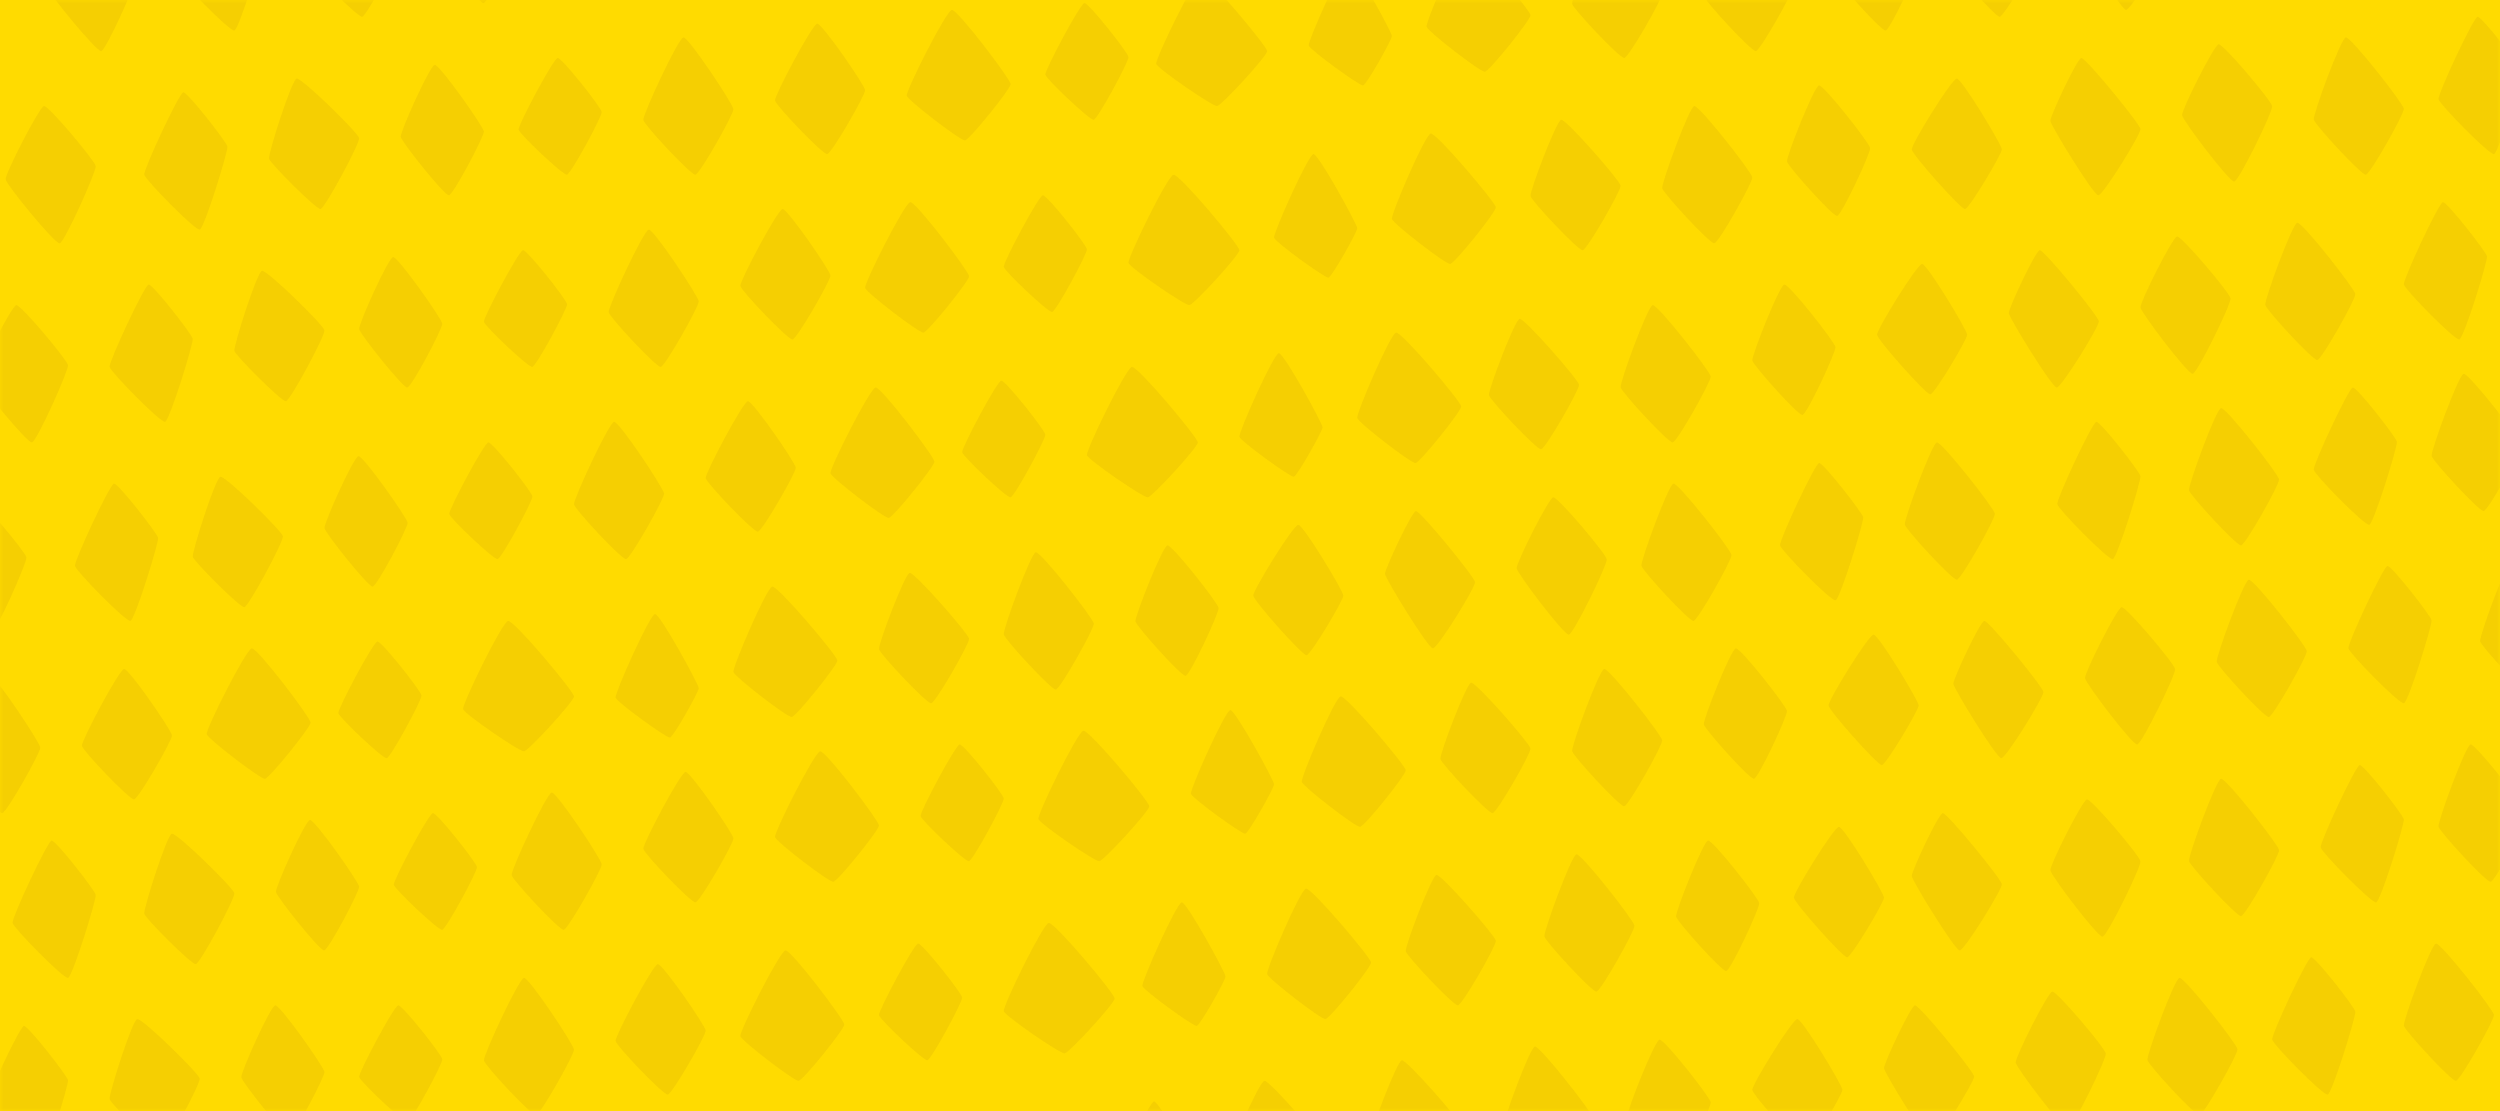 <?xml version="1.0" encoding="UTF-8"?>
<svg width="360px" height="160px" viewBox="0 0 360 160" version="1.1" xmlns="http://www.w3.org/2000/svg" xmlns:xlink="http://www.w3.org/1999/xlink">
    <!-- Generator: Sketch 55 (78076) - https://sketchapp.com -->
    <title>My Future banner — Eng Copy@3x</title>
    <desc>Created with Sketch.</desc>
    <defs>
        <rect id="path-1" x="0" y="0" width="360" height="160"></rect>
    </defs>
    <g id="My-Future-banner-—-Eng-Copy" stroke="none" stroke-width="1" fill="none" fill-rule="evenodd">
        <rect id="Rectangle" fill="#FFDB00" x="0" y="0" width="360" height="160"></rect>
        <g id="Group-748" opacity="0.631">
            <mask id="mask-2" fill="white">
                <use xlink:href="#path-1"></use>
            </mask>
            <g id="Mask"></g>
            <g mask="url(#mask-2)" fill="#EFC803">
                <g transform="translate(-99, -263)">
                    <path d="M105.8,261.137 C105.712,260.36 110.673,250.666 111.329,250.592 C111.984,250.508 118.677,258.491 118.773,259.24 C118.877,259.988 114.269,270.268 113.579,270.361 C112.89,270.465 105.879,261.915 105.8,261.137" id="Fill-317"></path>
                    <path d="M124.766,259.48 C124.637,258.76 129.794,247.692 130.386,247.627 C130.978,247.553 136.627,254.796 136.737,255.436 C136.858,256.073 133.407,267.235 132.754,267.394 C132.103,267.563 124.887,260.202 124.766,259.48" id="Fill-319"></path>
                    <path d="M143.733,258.169 C143.575,257.524 146.982,246.811 147.698,246.641 C148.412,246.459 156.587,254.469 156.7,255.209 C156.824,255.948 151.775,265.333 151.154,265.419 C150.533,265.514 143.881,258.817 143.733,258.169" id="Fill-323"></path>
                    <path d="M161.695,255.018 C161.603,254.329 165.899,244.717 166.594,244.661 C167.286,244.595 173.626,253.584 173.67,254.258 C173.723,254.932 169.263,263.394 168.627,263.442 C167.991,263.501 161.778,255.709 161.695,255.018" id="Fill-325"></path>
                    <path d="M99.812,288.816 C99.724,288.038 104.685,278.345 105.341,278.271 C105.995,278.187 112.689,286.171 112.784,286.92 C112.889,287.667 108.281,297.948 107.59,298.04 C106.901,298.143 99.891,289.595 99.812,288.816" id="Fill-359"></path>
                    <path d="M119.775,288.148 C119.645,287.428 124.802,276.359 125.395,276.294 C125.987,276.219 131.636,283.464 131.747,284.103 C131.866,284.741 128.417,295.902 127.764,296.061 C127.113,296.231 119.895,288.87 119.775,288.148" id="Fill-361"></path>
                    <path d="M137.744,285.848 C137.586,285.202 140.993,274.49 141.71,274.319 C142.424,274.138 150.598,282.147 150.712,282.888 C150.835,283.627 145.786,293.011 145.164,293.097 C144.543,293.194 137.892,286.496 137.744,285.848" id="Fill-365"></path>
                    <path d="M156.704,282.696 C156.612,282.007 160.909,272.395 161.603,272.34 C162.296,272.273 168.636,281.262 168.679,281.937 C168.733,282.611 164.273,291.073 163.636,291.121 C163.001,291.179 156.787,283.386 156.704,282.696" id="Fill-367"></path>
                    <path d="M191.638,280.272 C191.526,279.567 196.686,268.432 197.416,268.386 C198.143,268.326 204.584,278.012 204.612,278.726 C204.649,279.439 199.773,288.085 199.137,288.155 C198.501,288.236 191.741,280.98 191.638,280.272" id="Fill-369"></path>
                    <path d="M210.602,277.476 C210.503,276.788 215.982,266.438 216.683,266.408 C217.382,266.369 223.546,275.29 223.576,275.984 C223.615,276.678 218.755,285.121 218.113,285.19 C217.473,285.268 210.692,278.165 210.602,277.476" id="Fill-371"></path>
                    <path d="M229.567,276.778 C229.417,276.118 235.249,264.493 236.073,264.432 C236.897,264.358 244.539,274.435 244.536,275.11 C244.543,275.785 238.604,283.145 237.961,283.212 C237.317,283.289 229.709,277.44 229.567,276.778" id="Fill-373"></path>
                    <path d="M249.528,273.753 C249.425,273.157 254.55,263.487 255.16,263.443 C255.768,263.389 261.448,270.584 261.503,271.216 C261.567,271.846 257.067,280.165 256.492,280.247 C255.917,280.338 249.623,274.351 249.528,273.753" id="Fill-375"></path>
                    <path d="M173.672,281.662 C173.569,281.066 178.694,271.396 179.304,271.351 C179.911,271.298 185.591,278.493 185.647,279.124 C185.71,279.755 181.211,288.073 180.636,288.155 C180.061,288.246 173.767,282.259 173.672,281.662" id="Fill-377"></path>
                    <path d="M265.5,272.193 C265.33,271.518 271.13,259.584 271.983,259.489 C272.833,259.381 281.47,269.661 281.466,270.364 C281.47,271.066 274.91,278.204 274.265,278.27 C273.62,278.346 265.663,272.871 265.5,272.193" id="Fill-379"></path>
                    <path d="M287.458,269.556 C287.301,268.942 292.398,257.53 293.132,257.512 C293.865,257.482 299.43,267.649 299.432,268.182 C299.44,268.717 295.779,275.204 295.292,275.303 C294.807,275.411 287.608,270.173 287.458,269.556" id="Fill-381"></path>
                    <path d="M411.219,254.901 C411.174,254.171 403.315,244.588 402.706,244.661 C402.095,244.724 398.201,253.066 398.245,253.713 C398.28,254.361 404.452,264.426 405.145,264.431 C405.838,264.446 411.275,255.631 411.219,254.901" id="Fill-385"></path>
                    <path d="M392.256,256.832 C392.251,256.178 386.486,246.644 385.768,246.638 C385.05,246.62 379.213,256.102 379.281,256.838 C379.339,257.575 386.342,265.473 386.951,265.419 C387.562,265.375 392.269,257.487 392.256,256.832" id="Fill-387"></path>
                    <path d="M375.286,257.625 C375.208,256.931 368.613,248.514 367.918,248.616 C367.22,248.706 363.19,258.895 363.313,259.563 C363.427,260.232 369.897,267.491 370.536,267.396 C371.176,267.311 375.376,258.317 375.286,257.625" id="Fill-389"></path>
                    <path d="M357.321,260.866 C357.268,260.148 349.684,250.467 348.965,250.593 C348.243,250.708 344.212,261.718 344.35,262.423 C344.478,263.132 351.211,270.443 351.847,270.362 C352.483,270.291 357.384,261.584 357.321,260.866" id="Fill-391"></path>
                    <path d="M338.357,262.051 C338.289,261.352 330.489,252.439 329.801,252.57 C329.112,252.691 325.25,262.869 325.386,263.558 C325.514,264.249 332.255,271.43 332.896,271.35 C333.537,271.281 338.435,262.748 338.357,262.051" id="Fill-397"></path>
                    <path d="M319.394,265.181 C319.378,264.502 310.839,254.425 310.023,254.547 C309.204,254.657 304.258,266.198 304.427,266.858 C304.586,267.519 312.175,273.404 312.819,273.327 C313.463,273.26 319.419,265.859 319.394,265.181" id="Fill-399"></path>
                    <path d="M95.819,317.483 C95.731,316.706 100.692,307.012 101.347,306.939 C102.002,306.854 108.696,314.838 108.792,315.587 C108.896,316.335 104.288,326.615 103.598,326.707 C102.908,326.811 95.898,318.261 95.819,317.483" id="Fill-401"></path>
                    <path d="M114.785,315.827 C114.655,315.107 119.812,304.038 120.405,303.973 C120.996,303.899 126.645,311.142 126.756,311.782 C126.876,312.42 123.426,323.581 122.772,323.74 C122.122,323.91 114.905,316.548 114.785,315.827" id="Fill-403"></path>
                    <path d="M450.148,277.274 C450.019,276.555 455.176,265.485 455.769,265.42 C456.361,265.346 462.008,272.59 462.12,273.23 C462.239,273.867 458.79,285.029 458.137,285.187 C457.486,285.357 450.269,277.996 450.148,277.274" id="Fill-405"></path>
                    <path d="M132.753,313.527 C132.596,312.881 136.003,302.169 136.719,301.998 C137.433,301.817 145.608,309.826 145.721,310.567 C145.845,311.306 140.796,320.69 140.174,320.776 C139.553,320.872 132.903,314.175 132.753,313.527" id="Fill-407"></path>
                    <path d="M150.715,310.375 C150.624,309.686 154.921,300.074 155.614,300.019 C156.306,299.953 162.647,308.941 162.691,309.616 C162.744,310.289 158.284,318.751 157.647,318.8 C157.012,318.858 150.798,311.066 150.715,310.375" id="Fill-409"></path>
                    <path d="M186.648,307.951 C186.536,307.245 191.696,296.111 192.424,296.064 C193.153,296.005 199.594,305.69 199.621,306.404 C199.657,307.118 194.782,315.764 194.146,315.834 C193.51,315.915 186.75,308.658 186.648,307.951" id="Fill-411"></path>
                    <path d="M205.611,304.166 C205.512,303.478 210.991,293.128 211.692,293.099 C212.392,293.058 218.555,301.979 218.585,302.674 C218.624,303.368 213.764,311.811 213.123,311.88 C212.481,311.959 205.702,304.856 205.611,304.166" id="Fill-413"></path>
                    <path d="M223.579,304.456 C223.427,303.796 229.261,292.172 230.085,292.11 C230.909,292.037 238.55,302.114 238.547,302.789 C238.555,303.464 232.616,310.825 231.972,310.891 C231.329,310.968 223.72,305.118 223.579,304.456" id="Fill-415"></path>
                    <path d="M243.539,301.432 C243.436,300.837 248.562,291.167 249.171,291.122 C249.779,291.068 255.458,298.263 255.514,298.895 C255.578,299.526 251.078,307.843 250.503,307.925 C249.928,308.017 243.634,302.029 243.539,301.432" id="Fill-417"></path>
                    <path d="M168.681,309.34 C168.579,308.744 173.704,299.074 174.313,299.03 C174.921,298.976 180.601,306.171 180.657,306.803 C180.721,307.433 176.221,315.752 175.645,315.834 C175.07,315.925 168.776,309.938 168.681,309.34" id="Fill-419"></path>
                    <path d="M261.507,300.86 C261.336,300.185 267.137,288.252 267.991,288.157 C268.841,288.049 277.479,298.328 277.473,299.03 C277.479,299.733 270.918,306.871 270.273,306.937 C269.628,307.013 261.67,301.538 261.507,300.86" id="Fill-421"></path>
                    <path d="M282.468,297.235 C282.31,296.62 287.408,285.209 288.142,285.19 C288.874,285.16 294.44,295.328 294.441,295.861 C294.45,296.394 290.789,302.883 290.301,302.982 C289.816,303.09 282.616,297.852 282.468,297.235" id="Fill-423"></path>
                    <path d="M426.19,278.295 C426.102,277.518 419.138,269.287 418.487,269.375 C417.835,269.45 413.142,278.831 413.217,279.583 C413.283,280.335 420.036,289.221 420.725,289.144 C421.415,289.079 426.287,279.071 426.19,278.295" id="Fill-425"></path>
                    <path d="M407.227,281.592 C407.182,280.862 399.323,271.279 398.713,271.351 C398.103,271.414 394.209,279.757 394.252,280.404 C394.287,281.052 400.459,291.117 401.152,291.121 C401.845,291.137 407.281,282.321 407.227,281.592" id="Fill-427"></path>
                    <path d="M387.265,284.511 C387.261,283.857 381.497,274.323 380.778,274.316 C380.06,274.299 374.222,283.782 374.29,284.517 C374.349,285.254 381.352,293.153 381.962,293.098 C382.572,293.054 387.279,285.165 387.265,284.511" id="Fill-429"></path>
                    <path d="M368.3,284.315 C368.221,283.621 361.627,275.205 360.931,275.306 C360.234,275.397 356.203,285.585 356.327,286.253 C356.44,286.922 362.911,294.18 363.549,294.086 C364.19,294 368.388,285.007 368.3,284.315" id="Fill-431"></path>
                    <path d="M351.333,288.545 C351.279,287.827 343.695,278.146 342.976,278.272 C342.255,278.387 338.224,289.397 338.361,290.103 C338.49,290.811 345.223,298.122 345.859,298.04 C346.495,297.97 351.396,289.262 351.333,288.545" id="Fill-433"></path>
                    <path d="M445.155,278.66 C445.101,277.942 437.518,268.26 436.798,268.387 C436.077,268.501 432.046,279.511 432.183,280.217 C432.312,280.925 439.045,288.237 439.681,288.155 C440.317,288.084 445.218,279.377 445.155,278.66" id="Fill-437"></path>
                    <path d="M332.368,289.729 C332.301,289.03 324.5,280.118 323.812,280.249 C323.123,280.37 319.261,290.548 319.397,291.237 C319.526,291.927 326.267,299.109 326.908,299.029 C327.549,298.96 332.446,290.427 332.368,289.729" id="Fill-439"></path>
                    <path d="M314.403,292.86 C314.386,292.182 305.848,282.104 305.032,282.226 C304.214,282.336 299.268,293.877 299.436,294.537 C299.596,295.198 307.185,301.083 307.828,301.006 C308.472,300.938 314.429,293.538 314.403,292.86" id="Fill-441"></path>
                    <path d="M89.831,345.162 C89.743,344.384 94.704,334.69 95.359,334.617 C96.014,334.533 102.707,342.516 102.803,343.265 C102.908,344.013 98.3,354.293 97.609,354.386 C96.92,354.489 89.91,345.94 89.831,345.162" id="Fill-443"></path>
                    <path d="M109.794,344.494 C109.664,343.774 114.822,332.705 115.414,332.64 C116.006,332.566 121.655,339.81 121.766,340.449 C121.885,341.087 118.436,352.248 117.782,352.407 C117.132,352.577 109.914,345.216 109.794,344.494" id="Fill-445"></path>
                    <path d="M445.158,303.964 C445.029,303.245 450.185,292.176 450.778,292.111 C451.369,292.036 457.018,299.28 457.13,299.919 C457.249,300.557 453.799,311.719 453.146,311.878 C452.495,312.047 445.279,304.686 445.158,303.964" id="Fill-447"></path>
                    <path d="M126.765,343.183 C126.607,342.537 130.014,331.825 130.731,331.654 C131.444,331.473 139.619,339.482 139.733,340.223 C139.857,340.962 134.808,350.346 134.186,350.432 C133.564,350.527 126.913,343.831 126.765,343.183" id="Fill-449"></path>
                    <path d="M145.725,339.042 C145.633,338.353 149.93,328.741 150.624,328.686 C151.317,328.619 157.657,337.608 157.7,338.283 C157.754,338.957 153.293,347.419 152.658,347.467 C152.022,347.526 145.808,339.733 145.725,339.042" id="Fill-451"></path>
                    <path d="M181.657,335.63 C181.544,334.924 186.706,323.791 187.434,323.743 C188.162,323.684 194.603,333.369 194.63,334.083 C194.668,334.797 189.792,343.442 189.155,343.513 C188.519,343.594 181.759,336.338 181.657,335.63" id="Fill-453"></path>
                    <path d="M200.621,331.845 C200.522,331.157 206.001,320.808 206.701,320.777 C207.401,320.738 213.565,329.659 213.594,330.353 C213.634,331.047 208.774,339.49 208.132,339.559 C207.491,339.637 200.71,332.534 200.621,331.845" id="Fill-455"></path>
                    <path d="M218.588,331.147 C218.437,330.487 224.269,318.862 225.095,318.801 C225.918,318.727 233.56,328.804 233.557,329.479 C233.564,330.154 227.625,337.514 226.981,337.581 C226.338,337.658 218.729,331.809 218.588,331.147" id="Fill-457"></path>
                    <path d="M237.551,328.122 C237.448,327.526 242.573,317.856 243.182,317.812 C243.791,317.758 249.471,324.953 249.526,325.585 C249.59,326.215 245.09,334.534 244.515,334.616 C243.94,334.707 237.645,328.72 237.551,328.122" id="Fill-459"></path>
                    <path d="M163.691,337.019 C163.588,336.424 168.713,326.754 169.322,326.709 C169.931,326.655 175.611,333.85 175.666,334.482 C175.73,335.113 171.23,343.43 170.655,343.512 C170.08,343.604 163.785,337.616 163.691,337.019" id="Fill-461"></path>
                    <path d="M255.519,328.539 C255.348,327.863 261.148,315.931 262.002,315.835 C262.852,315.727 271.489,326.006 271.485,326.709 C271.49,327.412 264.93,334.549 264.283,334.616 C263.64,334.692 255.681,329.217 255.519,328.539" id="Fill-463"></path>
                    <path d="M277.477,325.902 C277.319,325.288 282.417,313.876 283.151,313.858 C283.883,313.828 289.449,323.995 289.451,324.528 C289.46,325.062 285.798,331.55 285.311,331.649 C284.825,331.756 277.626,326.518 277.477,325.902" id="Fill-465"></path>
                    <path d="M420.201,305.973 C420.114,305.196 413.149,296.966 412.498,297.053 C411.847,297.13 407.154,306.51 407.228,307.262 C407.294,308.014 414.047,316.899 414.736,316.823 C415.426,316.757 420.299,306.75 420.201,305.973" id="Fill-467"></path>
                    <path d="M401.238,309.271 C401.192,308.541 393.333,298.957 392.725,299.03 C392.113,299.093 388.219,307.436 388.264,308.082 C388.299,308.73 394.47,318.795 395.163,318.8 C395.857,318.816 401.293,310 401.238,309.271" id="Fill-469"></path>
                    <path d="M382.275,311.201 C382.27,310.547 376.506,301.013 375.787,301.007 C375.069,300.989 369.231,310.471 369.3,311.207 C369.358,311.944 376.361,319.843 376.971,319.788 C377.581,319.744 382.288,311.856 382.275,311.201" id="Fill-471"></path>
                    <path d="M363.309,312.982 C363.23,312.289 356.636,303.873 355.941,303.973 C355.243,304.064 351.213,314.253 351.336,314.92 C351.45,315.59 357.92,322.848 358.558,322.753 C359.199,322.668 363.398,313.674 363.309,312.982" id="Fill-473"></path>
                    <path d="M345.344,317.212 C345.291,316.495 337.707,306.813 336.988,306.939 C336.266,307.054 332.235,318.064 332.373,318.77 C332.5,319.478 339.234,326.79 339.87,326.708 C340.506,326.637 345.408,317.93 345.344,317.212" id="Fill-475"></path>
                    <path d="M438.168,305.35 C438.114,304.631 430.531,294.95 429.811,295.077 C429.09,295.191 425.059,306.201 425.197,306.907 C425.325,307.616 432.057,314.927 432.694,314.845 C433.33,314.775 438.231,306.067 438.168,305.35" id="Fill-479"></path>
                    <path d="M326.38,318.397 C326.311,317.698 318.511,308.785 317.824,308.916 C317.134,309.037 313.272,319.216 313.409,319.904 C313.538,320.595 320.278,327.777 320.919,327.696 C321.56,327.627 326.457,319.094 326.38,318.397" id="Fill-481"></path>
                    <path d="M309.413,321.527 C309.397,320.849 300.858,310.771 300.041,310.893 C299.223,311.003 294.277,322.545 294.445,323.204 C294.605,323.865 302.195,329.75 302.838,329.673 C303.482,329.606 309.438,322.205 309.413,321.527" id="Fill-483"></path>
                    <path d="M355.328,341.528 C355.199,340.808 360.356,329.74 360.949,329.675 C361.54,329.6 367.188,336.844 367.3,337.484 C367.419,338.121 363.97,349.283 363.317,349.442 C362.666,349.611 355.449,342.25 355.328,341.528" id="Fill-489"></path>
                    <path d="M91.828,372.206 C91.716,371.5 96.876,360.366 97.604,360.319 C98.333,360.259 104.773,369.945 104.801,370.659 C104.837,371.372 99.962,380.018 99.326,380.088 C98.689,380.169 91.93,372.913 91.828,372.206" id="Fill-495"></path>
                    <path d="M110.791,370.397 C110.692,369.709 116.172,359.36 116.872,359.33 C117.572,359.289 123.736,368.211 123.765,368.905 C123.804,369.599 118.944,378.043 118.303,378.111 C117.662,378.19 110.882,371.087 110.791,370.397" id="Fill-497"></path>
                    <path d="M128.759,368.711 C128.607,368.051 134.441,356.426 135.265,356.365 C136.089,356.291 143.73,366.368 143.727,367.043 C143.735,367.718 137.796,375.078 137.152,375.146 C136.509,375.222 128.9,369.373 128.759,368.711" id="Fill-499"></path>
                    <path d="M147.721,365.687 C147.618,365.09 152.743,355.42 153.353,355.376 C153.96,355.322 159.64,362.517 159.696,363.149 C159.76,363.78 155.26,372.098 154.685,372.18 C154.11,372.271 147.816,366.284 147.721,365.687" id="Fill-501"></path>
                    <path d="M165.689,365.115 C165.518,364.439 171.319,352.506 172.172,352.411 C173.023,352.303 181.661,362.582 181.655,363.285 C181.661,363.988 175.1,371.126 174.455,371.191 C173.81,371.268 165.852,365.793 165.689,365.115" id="Fill-505"></path>
                    <path d="M187.648,363.466 C187.49,362.853 192.588,351.44 193.321,351.422 C194.054,351.391 199.62,361.559 199.621,362.093 C199.63,362.627 195.969,369.115 195.481,369.213 C194.996,369.321 187.796,364.083 187.648,363.466" id="Fill-507"></path>
                    <path d="M330.372,343.538 C330.284,342.761 323.32,334.529 322.669,334.617 C322.017,334.693 317.324,344.075 317.399,344.825 C317.465,345.578 324.217,354.464 324.906,354.387 C325.596,354.322 330.469,344.314 330.372,343.538" id="Fill-509"></path>
                    <path d="M311.409,346.834 C311.363,346.104 303.505,336.522 302.895,336.594 C302.285,336.657 298.391,344.999 298.434,345.646 C298.469,346.294 304.641,356.359 305.334,356.364 C306.027,356.379 311.463,347.564 311.409,346.834" id="Fill-511"></path>
                    <path d="M292.445,348.766 C292.441,348.111 286.677,338.577 285.958,338.571 C285.239,338.553 279.402,348.035 279.47,348.771 C279.529,349.508 286.532,357.406 287.142,357.352 C287.751,357.308 292.459,349.42 292.445,348.766" id="Fill-513"></path>
                    <path d="M274.478,350.546 C274.399,349.853 267.805,341.437 267.109,341.537 C266.411,341.628 262.381,351.817 262.505,352.484 C262.618,353.153 269.089,360.411 269.727,360.317 C270.368,360.233 274.566,351.239 274.478,350.546" id="Fill-515"></path>
                    <path d="M256.513,352.799 C256.459,352.081 248.875,342.4 248.156,342.526 C247.435,342.641 243.404,353.651 243.541,354.357 C243.67,355.065 250.403,362.377 251.039,362.295 C251.675,362.224 256.576,353.517 256.513,352.799" id="Fill-517"></path>
                    <path d="M386.266,336.983 C386.213,336.265 378.63,326.584 377.91,326.71 C377.188,326.825 373.158,337.835 373.295,338.54 C373.423,339.249 380.156,346.56 380.792,346.478 C381.428,346.407 386.33,337.7 386.266,336.983" id="Fill-519"></path>
                    <path d="M395.252,335.597 C395.123,334.877 400.281,323.809 400.873,323.743 C401.464,323.668 407.113,330.913 407.224,331.552 C407.344,332.19 403.894,343.351 403.241,343.51 C402.59,343.68 395.373,336.319 395.252,335.597" id="Fill-521"></path>
                    <path d="M427.189,332.04 C427.135,331.322 419.552,321.641 418.832,321.767 C418.111,321.882 414.08,332.892 414.217,333.598 C414.346,334.306 421.079,341.617 421.715,341.536 C422.351,341.465 427.252,332.757 427.189,332.04" id="Fill-523"></path>
                    <path d="M432.182,330.654 C432.053,329.934 437.21,318.866 437.803,318.801 C438.394,318.726 444.042,325.97 444.154,326.61 C444.273,327.247 440.824,338.409 440.171,338.568 C439.52,338.737 432.303,331.375 432.182,330.654" id="Fill-525"></path>
                    <path d="M462.123,327.097 C462.069,326.38 454.486,316.698 453.766,316.824 C453.044,316.939 449.014,327.949 449.151,328.656 C449.279,329.363 456.012,336.675 456.648,336.593 C457.285,336.522 462.185,327.815 462.123,327.097" id="Fill-527"></path>
                    <path d="M348.338,342.914 C348.285,342.196 340.702,332.515 339.982,332.641 C339.261,332.756 335.229,343.766 335.367,344.472 C335.496,345.18 342.229,352.491 342.864,352.409 C343.501,352.339 348.401,343.631 348.338,342.914" id="Fill-531"></path>
                    <path d="M238.546,354.971 C238.479,354.273 230.678,345.36 229.99,345.492 C229.301,345.612 225.439,355.791 225.576,356.479 C225.704,357.169 232.445,364.351 233.086,364.272 C233.727,364.202 238.624,355.669 238.546,354.971" id="Fill-533"></path>
                    <path d="M219.583,358.103 C219.566,357.424 211.028,347.346 210.212,347.469 C209.394,347.579 204.448,359.12 204.616,359.779 C204.776,360.441 212.365,366.326 213.008,366.249 C213.652,366.181 219.608,358.781 219.583,358.103" id="Fill-535"></path>
                    <path d="M100.811,395.897 C100.681,395.177 105.838,384.109 106.431,384.044 C107.023,383.969 112.672,391.213 112.783,391.853 C112.902,392.49 109.453,403.652 108.8,403.811 C108.149,403.98 100.931,396.619 100.811,395.897" id="Fill-539"></path>
                    <path d="M437.173,356.356 C437.043,355.636 442.201,344.568 442.793,344.502 C443.385,344.428 449.034,351.672 449.145,352.311 C449.264,352.949 445.814,364.111 445.161,364.27 C444.511,364.439 437.293,357.078 437.173,356.356" id="Fill-541"></path>
                    <path d="M119.778,394.586 C119.62,393.94 123.028,383.228 123.744,383.058 C124.458,382.876 132.632,390.885 132.746,391.626 C132.87,392.365 127.82,401.75 127.198,401.835 C126.577,401.932 119.926,395.234 119.778,394.586" id="Fill-543"></path>
                    <path d="M138.738,391.434 C138.646,390.745 142.943,381.133 143.637,381.078 C144.33,381.011 150.67,390 150.714,390.675 C150.767,391.349 146.307,399.811 145.67,399.859 C145.035,399.917 138.821,392.125 138.738,391.434" id="Fill-545"></path>
                    <path d="M172.674,389.01 C172.562,388.305 177.722,377.17 178.452,377.124 C179.179,377.064 185.62,386.75 185.648,387.464 C185.685,388.177 180.809,396.823 180.173,396.893 C179.537,396.974 172.777,389.718 172.674,389.01" id="Fill-547"></path>
                    <path d="M191.638,385.226 C191.539,384.538 197.018,374.188 197.719,374.158 C198.418,374.118 204.582,383.039 204.612,383.733 C204.651,384.427 199.791,392.87 199.149,392.939 C198.509,393.017 191.728,385.915 191.638,385.226" id="Fill-549"></path>
                    <path d="M210.603,383.539 C210.453,382.879 216.285,371.254 217.109,371.193 C217.933,371.119 225.575,381.196 225.572,381.871 C225.579,382.546 219.641,389.906 218.997,389.973 C218.353,390.05 210.745,384.201 210.603,383.539" id="Fill-551"></path>
                    <path d="M231.562,380.514 C231.46,379.918 236.584,370.248 237.194,370.204 C237.802,370.15 243.482,377.345 243.537,377.977 C243.601,378.607 239.101,386.925 238.526,387.008 C237.951,387.099 231.657,381.112 231.562,380.514" id="Fill-553"></path>
                    <path d="M155.706,390.4 C155.603,389.804 160.728,380.134 161.338,380.089 C161.945,380.036 167.625,387.231 167.681,387.862 C167.745,388.494 163.245,396.811 162.67,396.893 C162.095,396.984 155.801,390.997 155.706,390.4" id="Fill-555"></path>
                    <path d="M248.532,380.931 C248.361,380.255 254.162,368.323 255.014,368.227 C255.865,368.119 264.502,378.398 264.498,379.101 C264.502,379.804 257.943,386.941 257.297,387.008 C256.652,387.084 248.694,381.609 248.532,380.931" id="Fill-557"></path>
                    <path d="M270.49,377.305 C270.334,376.691 275.431,365.279 276.165,365.261 C276.897,365.231 282.462,375.398 282.464,375.931 C282.472,376.466 278.811,382.953 278.324,383.053 C277.839,383.16 270.64,377.922 270.49,377.305" id="Fill-559"></path>
                    <path d="M412.216,359.354 C412.129,358.577 405.164,350.347 404.513,350.434 C403.862,350.51 399.169,359.891 399.243,360.641 C399.309,361.395 406.063,370.28 406.752,370.203 C407.442,370.137 412.315,360.13 412.216,359.354" id="Fill-561"></path>
                    <path d="M393.253,362.651 C393.208,361.921 385.349,352.338 384.74,352.411 C384.129,352.473 380.235,360.816 380.279,361.463 C380.315,362.11 386.486,372.176 387.179,372.181 C387.872,372.196 393.309,363.38 393.253,362.651" id="Fill-563"></path>
                    <path d="M375.288,364.582 C375.284,363.928 369.52,354.394 368.8,354.387 C368.082,354.369 362.245,363.852 362.313,364.588 C362.371,365.325 369.374,373.223 369.984,373.169 C370.594,373.125 375.301,365.236 375.288,364.582" id="Fill-565"></path>
                    <path d="M356.322,365.374 C356.243,364.681 349.649,356.264 348.954,356.365 C348.256,356.456 344.226,366.645 344.349,367.312 C344.463,367.982 350.933,375.24 351.571,375.145 C352.212,375.06 356.411,366.066 356.322,365.374" id="Fill-567"></path>
                    <path d="M338.357,369.604 C338.304,368.887 330.72,359.205 330.001,359.331 C329.279,359.446 325.248,370.456 325.386,371.162 C325.514,371.87 332.247,379.181 332.883,379.1 C333.519,379.029 338.42,370.322 338.357,369.604" id="Fill-569"></path>
                    <path d="M469.109,353.788 C469.055,353.069 461.472,343.388 460.753,343.515 C460.032,343.629 456,354.639 456.138,355.345 C456.266,356.053 462.999,363.365 463.635,363.283 C464.272,363.212 469.172,354.504 469.109,353.788" id="Fill-571"></path>
                    <path d="M431.181,356.753 C431.128,356.035 423.544,346.354 422.825,346.48 C422.103,346.595 418.072,357.605 418.21,358.311 C418.338,359.019 425.071,366.331 425.708,366.249 C426.343,366.178 431.245,357.471 431.181,356.753" id="Fill-573"></path>
                    <path d="M319.393,370.789 C319.325,370.09 311.525,361.177 310.837,361.308 C310.148,361.429 306.286,371.607 306.422,372.296 C306.55,372.987 313.291,380.169 313.933,380.088 C314.573,380.019 319.471,371.486 319.393,370.789" id="Fill-575"></path>
                    <path d="M301.428,373.919 C301.412,373.241 292.873,363.163 292.057,363.285 C291.238,363.395 286.292,374.936 286.461,375.596 C286.62,376.257 294.209,382.142 294.853,382.065 C295.497,381.998 301.453,374.597 301.428,373.919" id="Fill-577"></path>
                    <path d="M96.819,422.588 C96.69,421.868 101.846,410.799 102.439,410.734 C103.03,410.66 108.679,417.903 108.791,418.544 C108.91,419.181 105.46,430.342 104.807,430.501 C104.157,430.671 96.94,423.309 96.819,422.588" id="Fill-581"></path>
                    <path d="M433.18,385.024 C433.05,384.303 438.208,373.235 438.8,373.17 C439.392,373.095 445.041,380.339 445.152,380.979 C445.271,381.616 441.822,392.778 441.169,392.937 C440.518,393.107 433.3,385.744 433.18,385.024" id="Fill-583"></path>
                    <path d="M114.788,421.276 C114.63,420.631 118.037,409.918 118.753,409.748 C119.467,409.566 127.643,417.576 127.755,418.316 C127.879,419.056 122.83,428.44 122.208,428.526 C121.588,428.621 114.937,421.924 114.788,421.276" id="Fill-585"></path>
                    <path d="M133.748,418.125 C133.656,417.435 137.953,407.824 138.646,407.768 C139.339,407.702 145.679,416.691 145.723,417.365 C145.776,418.039 141.316,426.5 140.68,426.549 C140.045,426.608 133.83,418.815 133.748,418.125" id="Fill-587"></path>
                    <path d="M168.682,415.701 C168.57,414.995 173.73,403.861 174.459,403.814 C175.187,403.754 181.628,413.44 181.655,414.153 C181.692,414.868 176.817,423.513 176.18,423.583 C175.544,423.665 168.785,416.408 168.682,415.701" id="Fill-589"></path>
                    <path d="M187.645,412.904 C187.546,412.216 193.026,401.866 193.726,401.837 C194.426,401.796 200.59,410.717 200.619,411.412 C200.658,412.106 195.798,420.549 195.157,420.618 C194.515,420.697 187.736,413.594 187.645,412.904" id="Fill-591"></path>
                    <path d="M205.613,412.206 C205.462,411.546 211.294,399.921 212.119,399.86 C212.942,399.787 220.583,409.864 220.581,410.538 C220.589,411.214 214.65,418.574 214.005,418.641 C213.363,418.717 205.754,412.868 205.613,412.206" id="Fill-593"></path>
                    <path d="M225.574,409.182 C225.47,408.586 230.596,398.916 231.205,398.871 C231.813,398.818 237.492,406.013 237.549,406.644 C237.612,407.276 233.113,415.593 232.537,415.675 C231.963,415.766 225.668,409.779 225.574,409.182" id="Fill-595"></path>
                    <path d="M150.716,418.078 C150.613,417.482 155.739,407.812 156.347,407.768 C156.956,407.714 162.635,414.909 162.691,415.541 C162.755,416.171 158.255,424.49 157.68,424.572 C157.105,424.663 150.81,418.676 150.716,418.078" id="Fill-597"></path>
                    <path d="M243.542,408.61 C243.371,407.935 249.171,396.001 250.025,395.906 C250.875,395.798 259.513,406.077 259.508,406.78 C259.513,407.483 252.953,414.621 252.307,414.687 C251.662,414.763 243.704,409.287 243.542,408.61" id="Fill-599"></path>
                    <path d="M263.504,404.985 C263.346,404.37 268.444,392.958 269.178,392.94 C269.911,392.909 275.476,403.077 275.477,403.611 C275.486,404.145 271.825,410.633 271.337,410.732 C270.852,410.839 263.652,405.601 263.504,404.985" id="Fill-601"></path>
                    <path d="M407.226,387.033 C407.138,386.256 400.174,378.025 399.523,378.113 C398.871,378.188 394.178,387.569 394.253,388.321 C394.319,389.073 401.072,397.96 401.761,397.882 C402.451,397.817 407.323,387.809 407.226,387.033" id="Fill-603"></path>
                    <path d="M387.265,390.33 C387.22,389.6 379.361,380.017 378.751,380.089 C378.141,380.152 374.247,388.495 374.29,389.142 C374.325,389.79 380.498,399.855 381.19,399.859 C381.883,399.875 387.319,391.059 387.265,390.33" id="Fill-605"></path>
                    <path d="M370.297,392.26 C370.293,391.606 364.529,382.073 363.81,382.066 C363.092,382.049 357.254,391.531 357.323,392.267 C357.381,393.003 364.385,400.902 364.994,400.848 C365.604,400.803 370.311,392.915 370.297,392.26" id="Fill-607"></path>
                    <path d="M352.33,393.053 C352.251,392.359 345.657,383.943 344.962,384.044 C344.264,384.135 340.234,394.323 340.357,394.991 C340.471,395.66 346.941,402.918 347.58,402.824 C348.22,402.738 352.419,393.745 352.33,393.053" id="Fill-609"></path>
                    <path d="M334.365,396.294 C334.311,395.576 326.728,385.895 326.008,386.021 C325.287,386.136 321.256,397.146 321.394,397.852 C321.522,398.56 328.255,405.872 328.891,405.79 C329.527,405.719 334.428,397.011 334.365,396.294" id="Fill-611"></path>
                    <path d="M463.121,380.478 C463.067,379.76 455.483,370.078 454.764,370.205 C454.042,370.32 450.012,381.33 450.149,382.036 C450.277,382.744 457.01,390.055 457.646,389.974 C458.282,389.903 463.184,381.195 463.121,380.478" id="Fill-613"></path>
                    <path d="M427.189,385.42 C427.135,384.703 419.552,375.021 418.832,375.147 C418.111,375.262 414.08,386.272 414.217,386.978 C414.346,387.686 421.079,394.997 421.715,394.916 C422.351,394.844 427.252,386.138 427.189,385.42" id="Fill-615"></path>
                    <path d="M314.403,398.467 C314.335,397.768 306.534,388.855 305.847,388.987 C305.156,389.107 301.294,399.286 301.432,399.974 C301.559,400.665 308.3,407.847 308.941,407.767 C309.583,407.698 314.48,399.164 314.403,398.467" id="Fill-617"></path>
                    <path d="M296.437,401.598 C296.421,400.92 287.882,390.842 287.066,390.964 C286.248,391.074 281.302,402.615 281.47,403.275 C281.63,403.937 289.219,409.821 289.862,409.744 C290.506,409.677 296.463,402.276 296.437,401.598" id="Fill-619"></path>
                    <path d="M426.194,412.702 C426.065,411.983 431.221,400.914 431.814,400.849 C432.405,400.774 438.054,408.018 438.166,408.658 C438.285,409.295 434.835,420.457 434.182,420.616 C433.531,420.785 426.315,413.424 426.194,412.702" id="Fill-625"></path>
                    <path d="M259.511,433.652 C259.354,433.037 264.452,421.626 265.185,421.607 C265.917,421.576 271.483,431.745 271.485,432.278 C271.494,432.811 267.832,439.3 267.345,439.399 C266.859,439.507 259.66,434.268 259.511,433.652" id="Fill-643"></path>
                    <path d="M402.235,414.712 C402.148,413.935 395.183,405.704 394.533,405.791 C393.881,405.868 389.188,415.248 389.262,416 C389.328,416.752 396.081,425.638 396.771,425.561 C397.461,425.496 402.333,415.488 402.235,414.712" id="Fill-645"></path>
                    <path d="M383.272,418.009 C383.226,417.279 375.368,407.696 374.759,407.768 C374.147,407.831 370.254,416.174 370.298,416.82 C370.333,417.468 376.505,427.533 377.197,427.538 C377.891,427.554 383.327,418.738 383.272,418.009" id="Fill-647"></path>
                    <path d="M364.309,419.94 C364.304,419.285 358.54,409.751 357.821,409.745 C357.103,409.727 351.266,419.209 351.334,419.945 C351.392,420.682 358.395,428.581 359.005,428.526 C359.615,428.482 364.322,420.594 364.309,419.94" id="Fill-649"></path>
                    <path d="M345.343,421.72 C345.264,421.027 338.67,412.611 337.975,412.711 C337.277,412.802 333.247,422.991 333.37,423.658 C333.484,424.328 339.955,431.586 340.593,431.491 C341.233,431.407 345.432,422.412 345.343,421.72" id="Fill-651"></path>
                    <path d="M328.376,423.973 C328.322,423.256 320.739,413.574 320.02,413.7 C319.299,413.815 315.267,424.825 315.405,425.531 C315.533,426.239 322.266,433.551 322.902,433.469 C323.538,433.398 328.439,424.691 328.376,423.973" id="Fill-653"></path>
                    <path d="M458.13,409.145 C458.076,408.427 450.494,398.746 449.774,398.872 C449.052,398.987 445.021,409.997 445.159,410.703 C445.287,411.411 452.02,418.723 452.656,418.641 C453.292,418.57 458.193,409.863 458.13,409.145" id="Fill-655"></path>
                    <path d="M421.2,414.088 C421.146,413.37 413.563,403.688 412.844,403.815 C412.122,403.929 408.091,414.94 408.229,415.645 C408.357,416.354 415.09,423.665 415.726,423.583 C416.363,423.513 421.263,414.805 421.2,414.088" id="Fill-657"></path>
                    <path d="M309.412,425.157 C309.344,424.459 301.544,415.546 300.856,415.677 C300.167,415.798 296.305,425.977 296.441,426.665 C296.57,427.355 303.31,434.537 303.951,434.457 C304.592,434.387 309.489,425.855 309.412,425.157" id="Fill-659"></path>
                    <path d="M290.449,429.277 C290.433,428.599 281.894,418.52 281.077,418.643 C280.259,418.753 275.313,430.294 275.481,430.953 C275.641,431.615 283.231,437.5 283.874,437.423 C284.518,437.355 290.474,429.955 290.449,429.277" id="Fill-661"></path>
                </g>
            </g>
        </g>
    </g>
</svg>